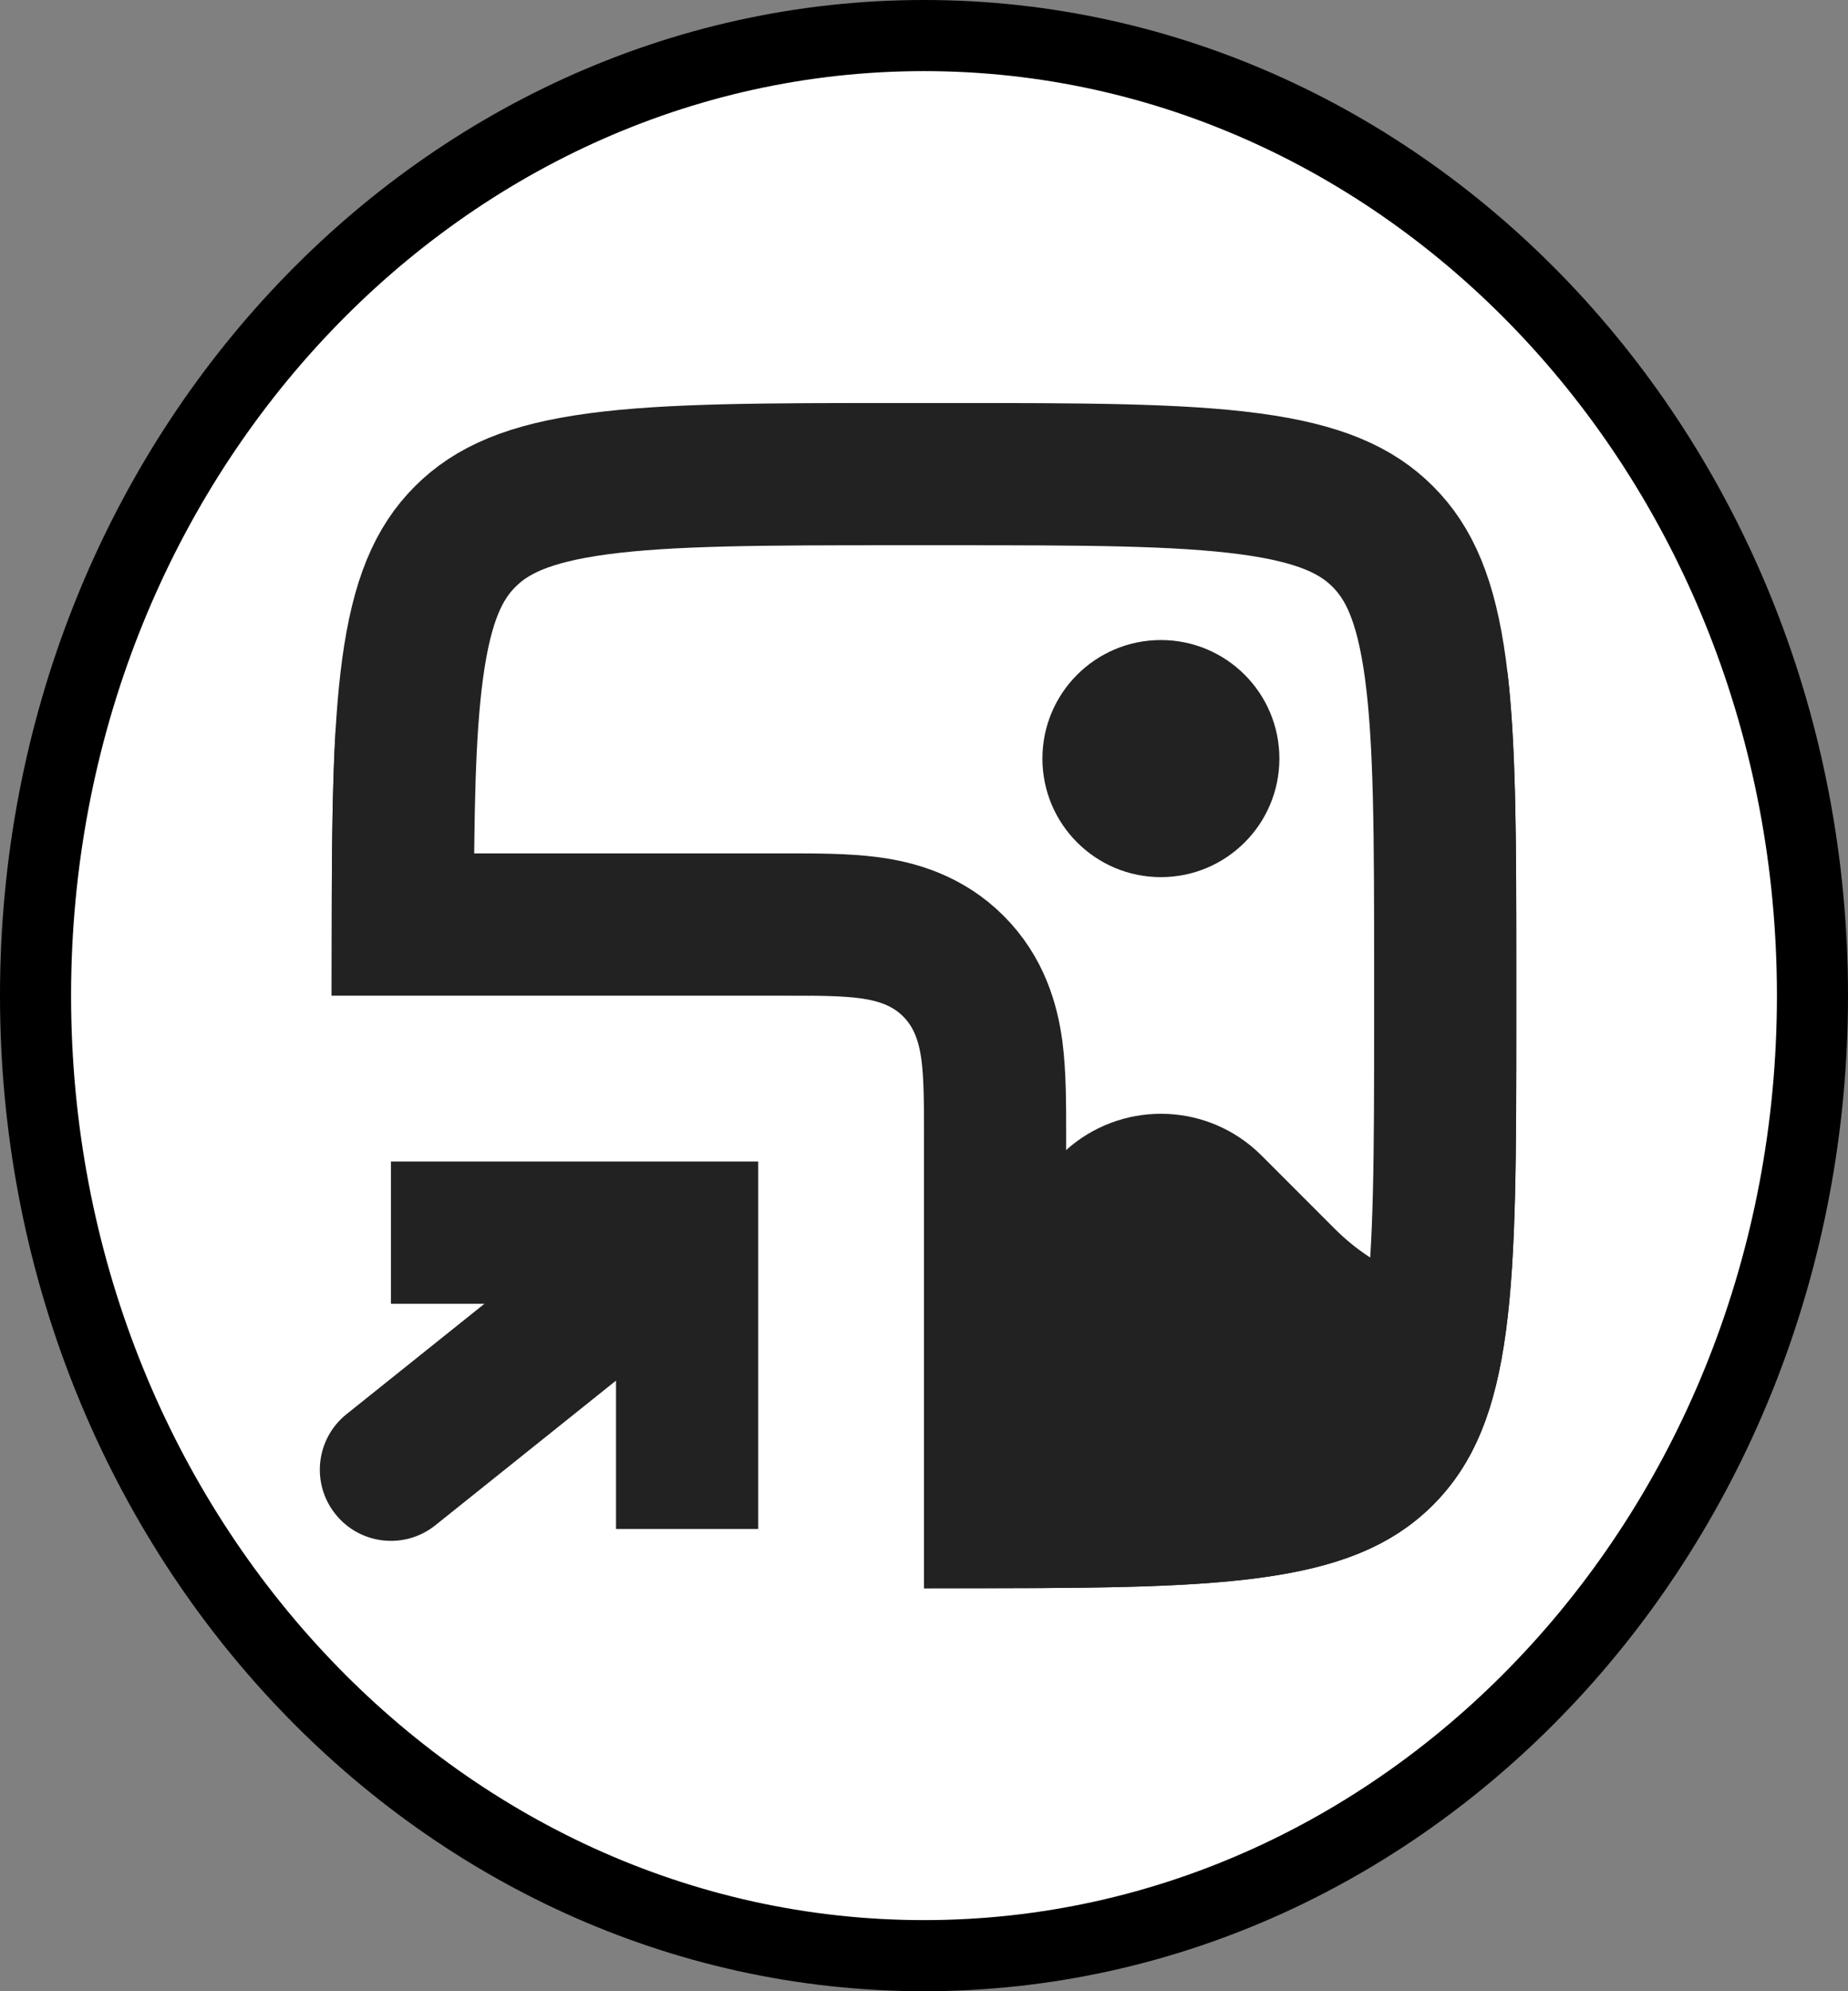 <svg width="26" height="28" viewBox="0 0 26 28" fill="none" xmlns="http://www.w3.org/2000/svg">
<rect x="0" y="0" width="26" height="28" fill="#808080" stroke="none"/>
<path d="M25.5 14C25.5 21.491 19.869 27.5 13 27.5C6.131 27.5 0.5 21.491 0.5 14C0.5 6.509 6.131 0.5 13 0.5C19.869 0.5 25.5 6.509 25.5 14Z" fill="white" stroke="black"/>
<path fill-rule="evenodd" clip-rule="evenodd" d="M4.724 10.223C4.667 11.156 4.667 12.285 4.667 13.667V14H11.414C11.137 13.869 10.834 13.783 10.513 13.751L8.833 13.583C8.304 13.53 8.039 13.504 7.813 13.455C6.215 13.106 4.998 11.822 4.724 10.223ZM21.208 9.441L20.917 18.167C20.116 18.167 19.349 17.849 18.783 17.283L17.844 16.344C17.755 16.254 17.71 16.21 17.67 16.174C16.91 15.491 15.757 15.491 14.997 16.174C14.957 16.21 14.912 16.254 14.823 16.344L14.179 16.988C13.744 17.423 13 17.115 13 16.5L13 22.333H13.333C17.105 22.333 18.99 22.333 20.162 21.162C21.333 19.99 21.333 18.105 21.333 14.333V13.667C21.333 11.874 21.333 10.508 21.208 9.441Z" fill="#222222"/>
<path d="M5.667 13C5.669 11.436 5.685 10.297 5.804 9.411C5.936 8.432 6.176 7.914 6.545 7.545C6.914 7.176 7.433 6.936 8.411 6.804C9.418 6.669 10.753 6.667 12.667 6.667H13.333C15.247 6.667 16.582 6.669 17.589 6.804C18.568 6.936 19.086 7.176 19.455 7.545C19.824 7.914 20.064 8.432 20.196 9.411C20.331 10.418 20.333 11.753 20.333 13.667V14.333C20.333 16.247 20.331 17.582 20.196 18.589C20.064 19.568 19.824 20.086 19.455 20.455C19.086 20.824 18.568 21.064 17.589 21.196C16.703 21.315 15.564 21.331 14 21.333V16C14 15.982 14 15.964 14 15.946C14 15.521 14 15.109 13.955 14.77C13.903 14.386 13.777 13.949 13.414 13.586C13.051 13.223 12.614 13.097 12.231 13.046C11.891 13 11.479 13 11.055 13C11.036 13 11.018 13 11 13H5.667Z" stroke="#222222" stroke-width="2"/>
<circle cx="16.333" cy="10.667" r="1.667" fill="#222222"/>
<path d="M9.667 17.333V16.333H10.667V17.333H9.667ZM6.125 21.448C5.694 21.793 5.064 21.723 4.719 21.291C4.374 20.86 4.444 20.231 4.875 19.886L6.125 21.448ZM8.667 21.5V17.333H10.667V21.5H8.667ZM9.667 18.333H5.5V16.333H9.667V18.333ZM10.291 18.114L6.125 21.448L4.875 19.886L9.042 16.552L10.291 18.114Z" fill="#222222"/>
</svg>
